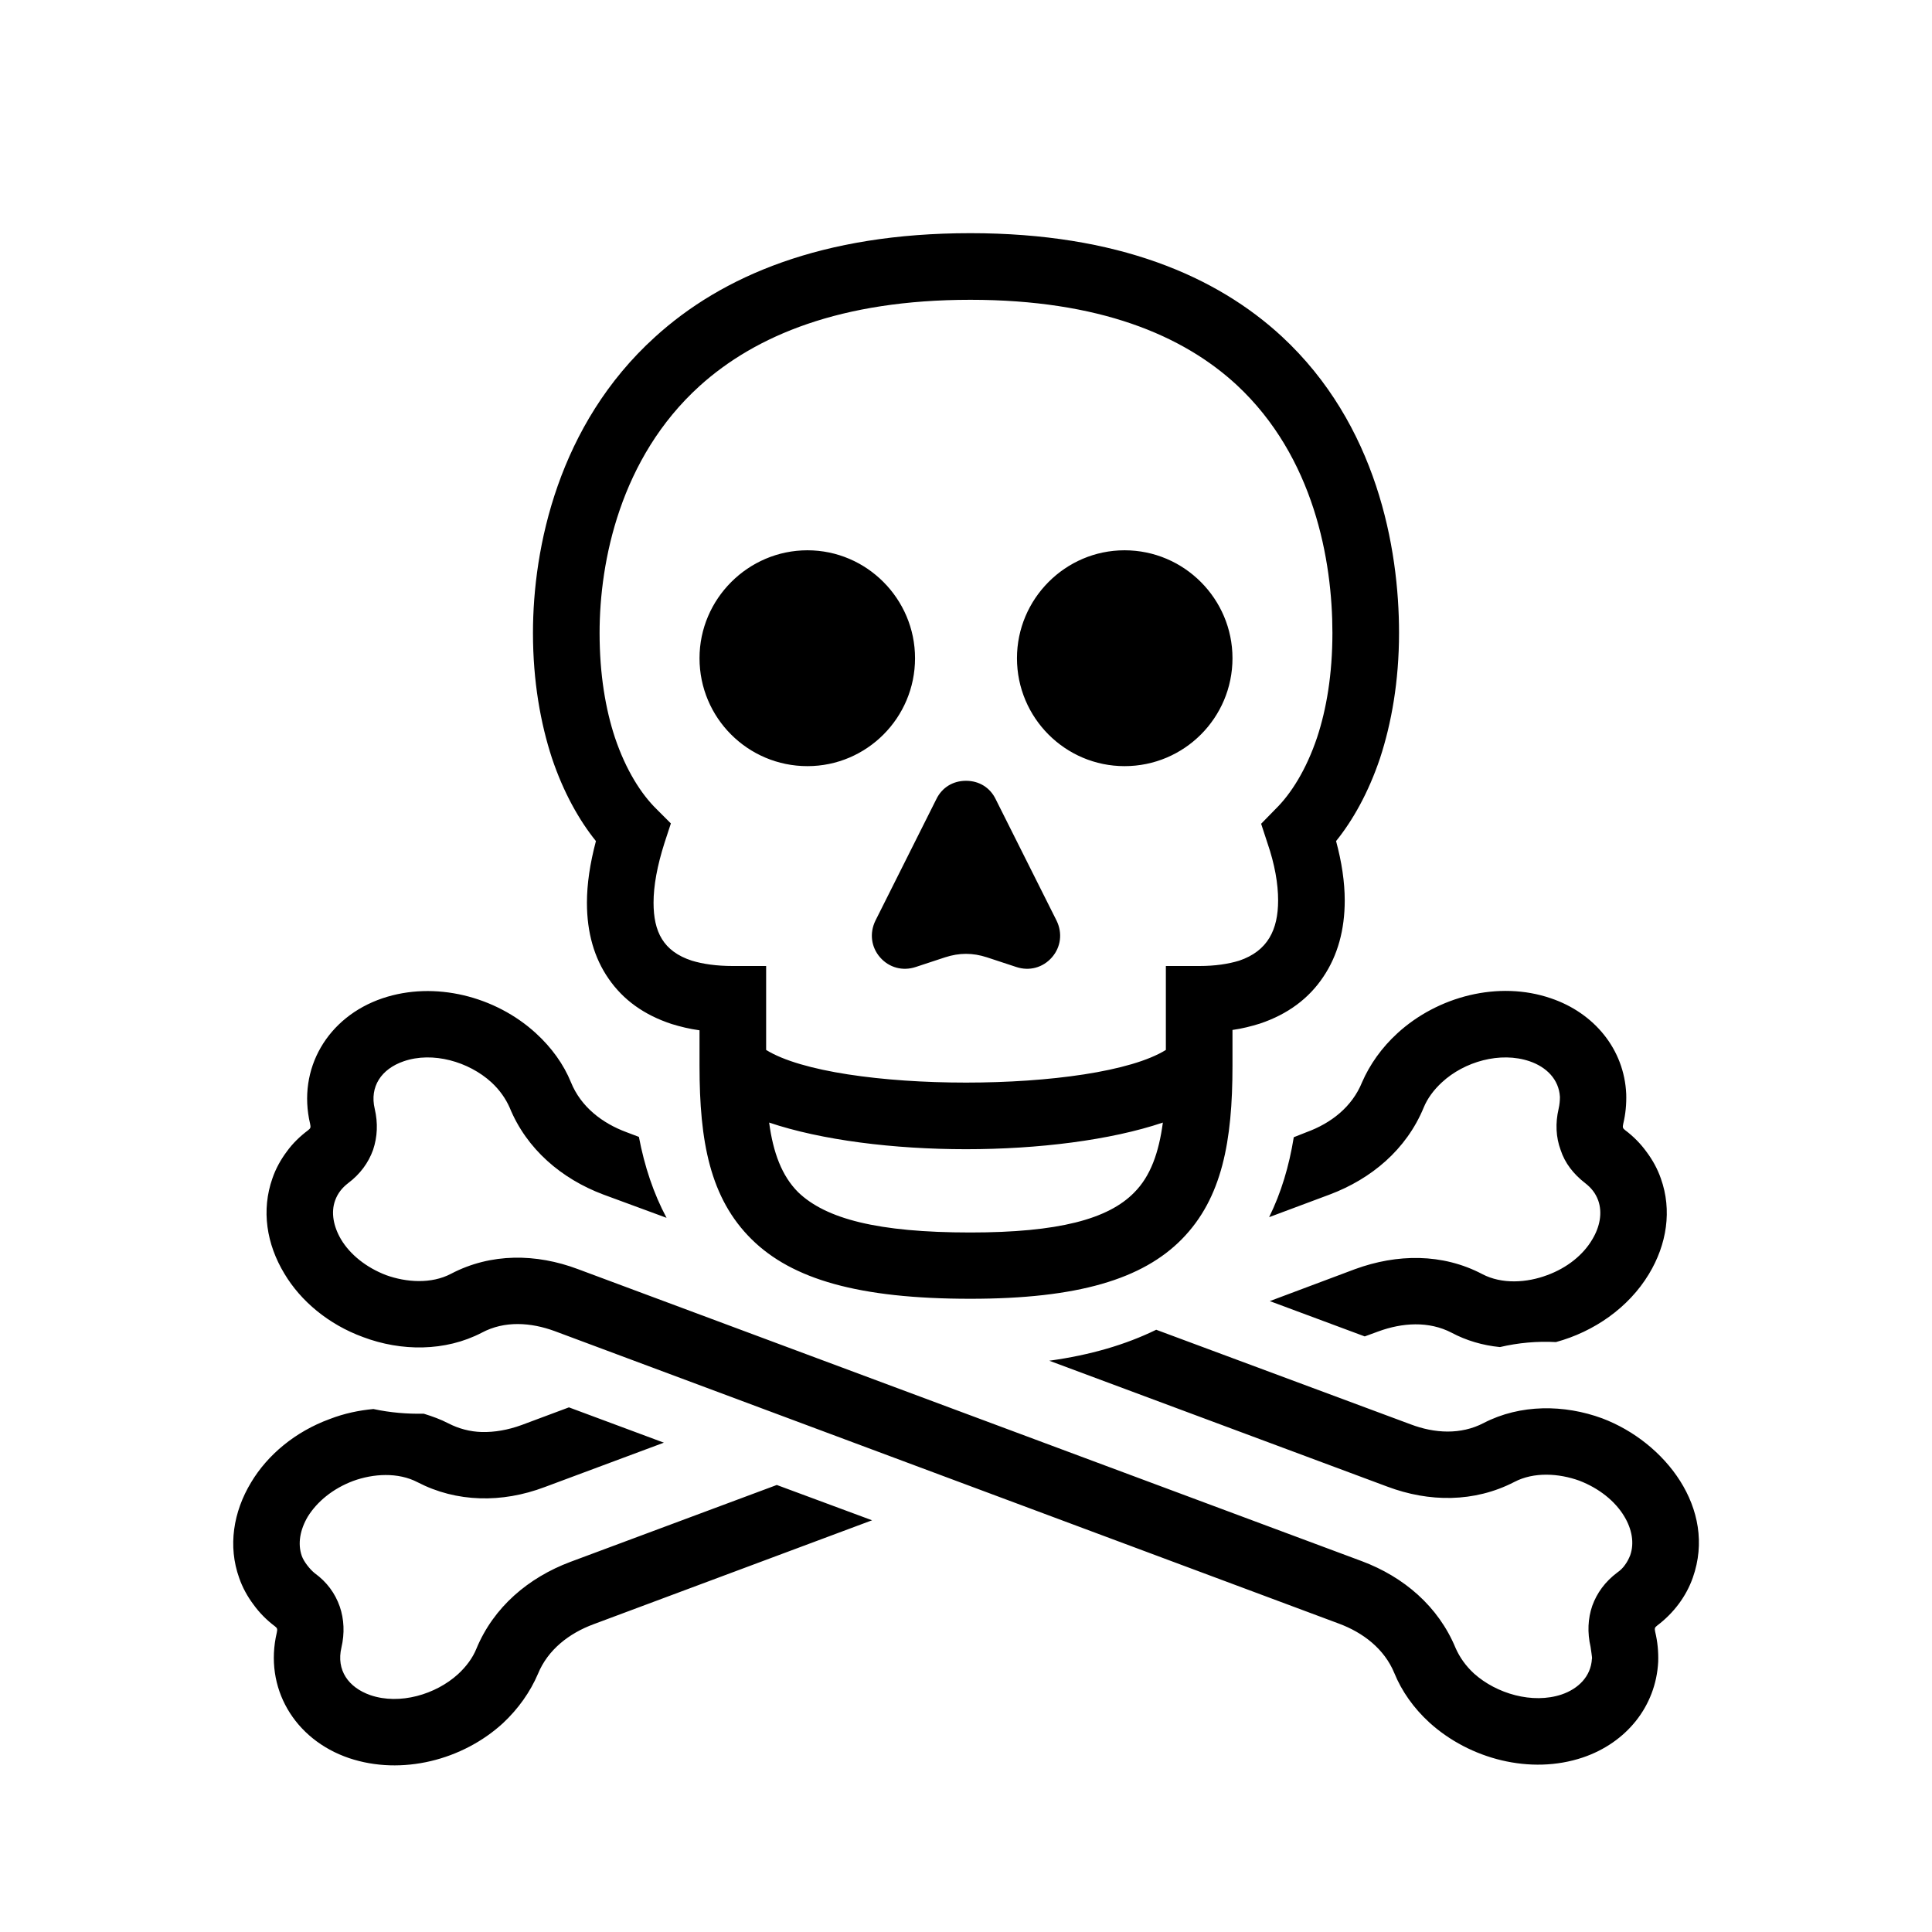 <?xml version="1.0" encoding="UTF-8"?>
<!DOCTYPE svg PUBLIC "-//W3C//DTD SVG 1.1//EN" "http://www.w3.org/Graphics/SVG/1.1/DTD/svg11.dtd">
<svg xmlns="http://www.w3.org/2000/svg" xml:space="preserve" width="580px" height="580px" shape-rendering="geometricPrecision" text-rendering="geometricPrecision" image-rendering="optimizeQuality" fill-rule="nonzero" clip-rule="nonzero" viewBox="0 0 5800 5800" xmlns:xlink="http://www.w3.org/1999/xlink">
	<title>skull2 icon</title>
	<desc>skull2 icon from the IconExperience.com I-Collection. Copyright by INCORS GmbH (www.incors.com).</desc>
		<path id="curve28"  d="M2424 1652c178,0 323,146 323,324 0,179 -145,324 -323,324 -179,0 -324,-145 -324,-324 0,-178 146,-324 324,-324zm2247 2377c-56,-3 -113,2 -168,15 -52,-5 -102,-20 -145,-43 -69,-36 -149,-30 -220,-4l-41 15 -285 -106 256 -96c126,-46 262,-48 382,15 59,31 134,26 195,3 60,-22 108,-61 135,-107 23,-38 31,-80 18,-117 -8,-22 -21,-38 -39,-52 -35,-27 -61,-60 -74,-100 -14,-38 -16,-80 -6,-123 3,-13 4,-25 4,-36 -3,-53 -41,-90 -91,-107 -88,-30 -196,1 -263,63 -25,23 -44,49 -55,76 -52,126 -157,214 -282,261l-182 68c36,-73 60,-153 74,-240l38 -15c74,-27 137,-76 167,-150 23,-53 59,-104 106,-147 121,-111 304,-159 461,-105 130,44 220,153 226,287 1,31 -2,61 -9,90 -2,10 -2,13 6,19 24,18 46,40 64,65 18,24 33,51 43,80 34,95 18,198 -36,287 -61,101 -165,173 -279,204zm307 960c-7,134 -96,243 -226,287 -157,53 -340,5 -461,-105 -47,-43 -83,-94 -105,-148 -30,-73 -94,-122 -167,-149l-2354 -878c-71,-26 -150,-32 -219,5 -110,57 -242,56 -356,13 -104,-38 -187,-108 -236,-190 -54,-89 -70,-191 -36,-287 10,-29 25,-56 43,-80 18,-25 40,-46 64,-64 8,-6 8,-9 6,-19 -39,-165 52,-321 217,-377 157,-53 340,-6 461,105 47,43 83,93 105,147 30,74 94,123 167,150l37 14c17,89 44,170 83,243l-190 -70c-125,-47 -230,-136 -281,-261 -12,-27 -30,-53 -55,-76 -68,-62 -176,-93 -263,-63 -67,23 -103,76 -87,143 10,43 8,84 -5,123 -14,39 -39,73 -75,100 -18,14 -31,30 -39,52 -13,36 -5,78 18,117 27,45 75,84 135,107 61,22 136,27 195,-4 120,-63 256,-61 381,-14l2354 877c125,47 229,135 281,261 12,27 30,53 55,76 68,61 176,92 263,63 50,-17 88,-54 91,-107 2,0 -4,-33 -4,-36 -10,-43 -8,-85 5,-123 14,-39 39,-73 75,-100 10,-7 18,-15 24,-24 6,-8 11,-18 15,-28 13,-37 5,-79 -18,-117 -27,-45 -75,-84 -135,-107 -61,-22 -136,-27 -195,4 -120,62 -256,61 -381,14l-1015 -378c123,-17 229,-48 321,-93l764 284c71,27 150,32 219,-4 110,-57 242,-56 356,-14 188,71 345,271 272,478 -20,57 -58,107 -107,144 -8,6 -8,9 -6,19 7,29 10,59 9,90zm-2360 -425l-836 312c-73,27 -137,76 -167,149 -23,54 -59,105 -105,148 -121,111 -304,158 -462,105 -165,-56 -256,-212 -217,-377 2,-10 2,-13 -6,-19 -24,-18 -46,-40 -64,-65 -18,-24 -33,-51 -43,-80 -34,-95 -18,-198 36,-287 49,-82 132,-152 236,-190 44,-17 88,-26 131,-30 51,11 102,15 151,14 26,8 51,17 74,29 31,16 65,25 100,26 38,1 79,-6 120,-21l142 -53 285 106 -357 133c-66,25 -132,36 -195,34 -66,-2 -129,-18 -187,-48 -59,-31 -134,-26 -194,-4 -61,23 -108,62 -136,107 -23,39 -31,81 -18,118 6,17 24,40 39,52 36,26 61,60 75,100 13,38 15,80 5,123 -16,68 21,120 87,143 88,30 196,-2 263,-63 25,-23 44,-49 55,-76 52,-126 157,-214 282,-261l620 -231 286 106zm758 -2912c179,0 324,146 324,324 0,179 -145,324 -324,324 -178,0 -323,-145 -323,-324 0,-178 145,-324 323,-324zm-387 747l183 365c18,37 13,79 -14,110 -27,31 -68,42 -107,29l-88 -29c-43,-14 -83,-14 -126,0l-88 29c-39,13 -80,2 -107,-29 -27,-31 -32,-73 -14,-110l183 -365c17,-35 50,-55 89,-55 39,0 72,20 89,55zm848 304c0,-50 -10,-108 -32,-172l-19 -58 43 -44c46,-45 92,-117 125,-215 28,-85 46,-189 46,-314 0,-217 -55,-528 -287,-744 -162,-150 -414,-256 -800,-256 -388,0 -645,107 -813,259 -238,216 -300,526 -300,741 0,125 18,229 46,314 33,98 79,170 125,215l43 43 -19 58c-22,69 -33,129 -33,180 0,87 29,146 115,174 33,10 74,16 123,16l100 0 0 100 0 152c105,65 350,98 600,98 250,0 495,-33 600,-98l0 -152 0 -100 100 0c48,0 87,-6 120,-16 86,-29 117,-93 117,-181zm-1528 667c12,90 38,160 87,209 83,80 239,121 517,121 264,0 414,-40 492,-120 49,-49 74,-120 86,-210 -157,53 -375,80 -591,80 -216,0 -434,-27 -591,-80zm1728 -667c0,88 -21,165 -64,229 -43,65 -107,113 -191,141 -26,8 -53,15 -82,19l0 108c0,225 -31,397 -152,520 -118,120 -312,179 -635,179 -336,0 -535,-59 -656,-178 -126,-124 -157,-295 -157,-521l0 -107c-30,-4 -58,-11 -84,-19 -82,-27 -145,-72 -189,-136 -43,-62 -65,-138 -65,-228 0,-56 9,-117 27,-185 -50,-62 -97,-145 -132,-249 -34,-104 -57,-230 -57,-376 0,-256 76,-625 366,-888 201,-183 502,-312 947,-312 442,0 739,129 935,310 285,264 352,634 352,890 0,146 -23,272 -57,376 -35,104 -82,187 -132,249 17,63 26,123 26,178z"/>
</svg>